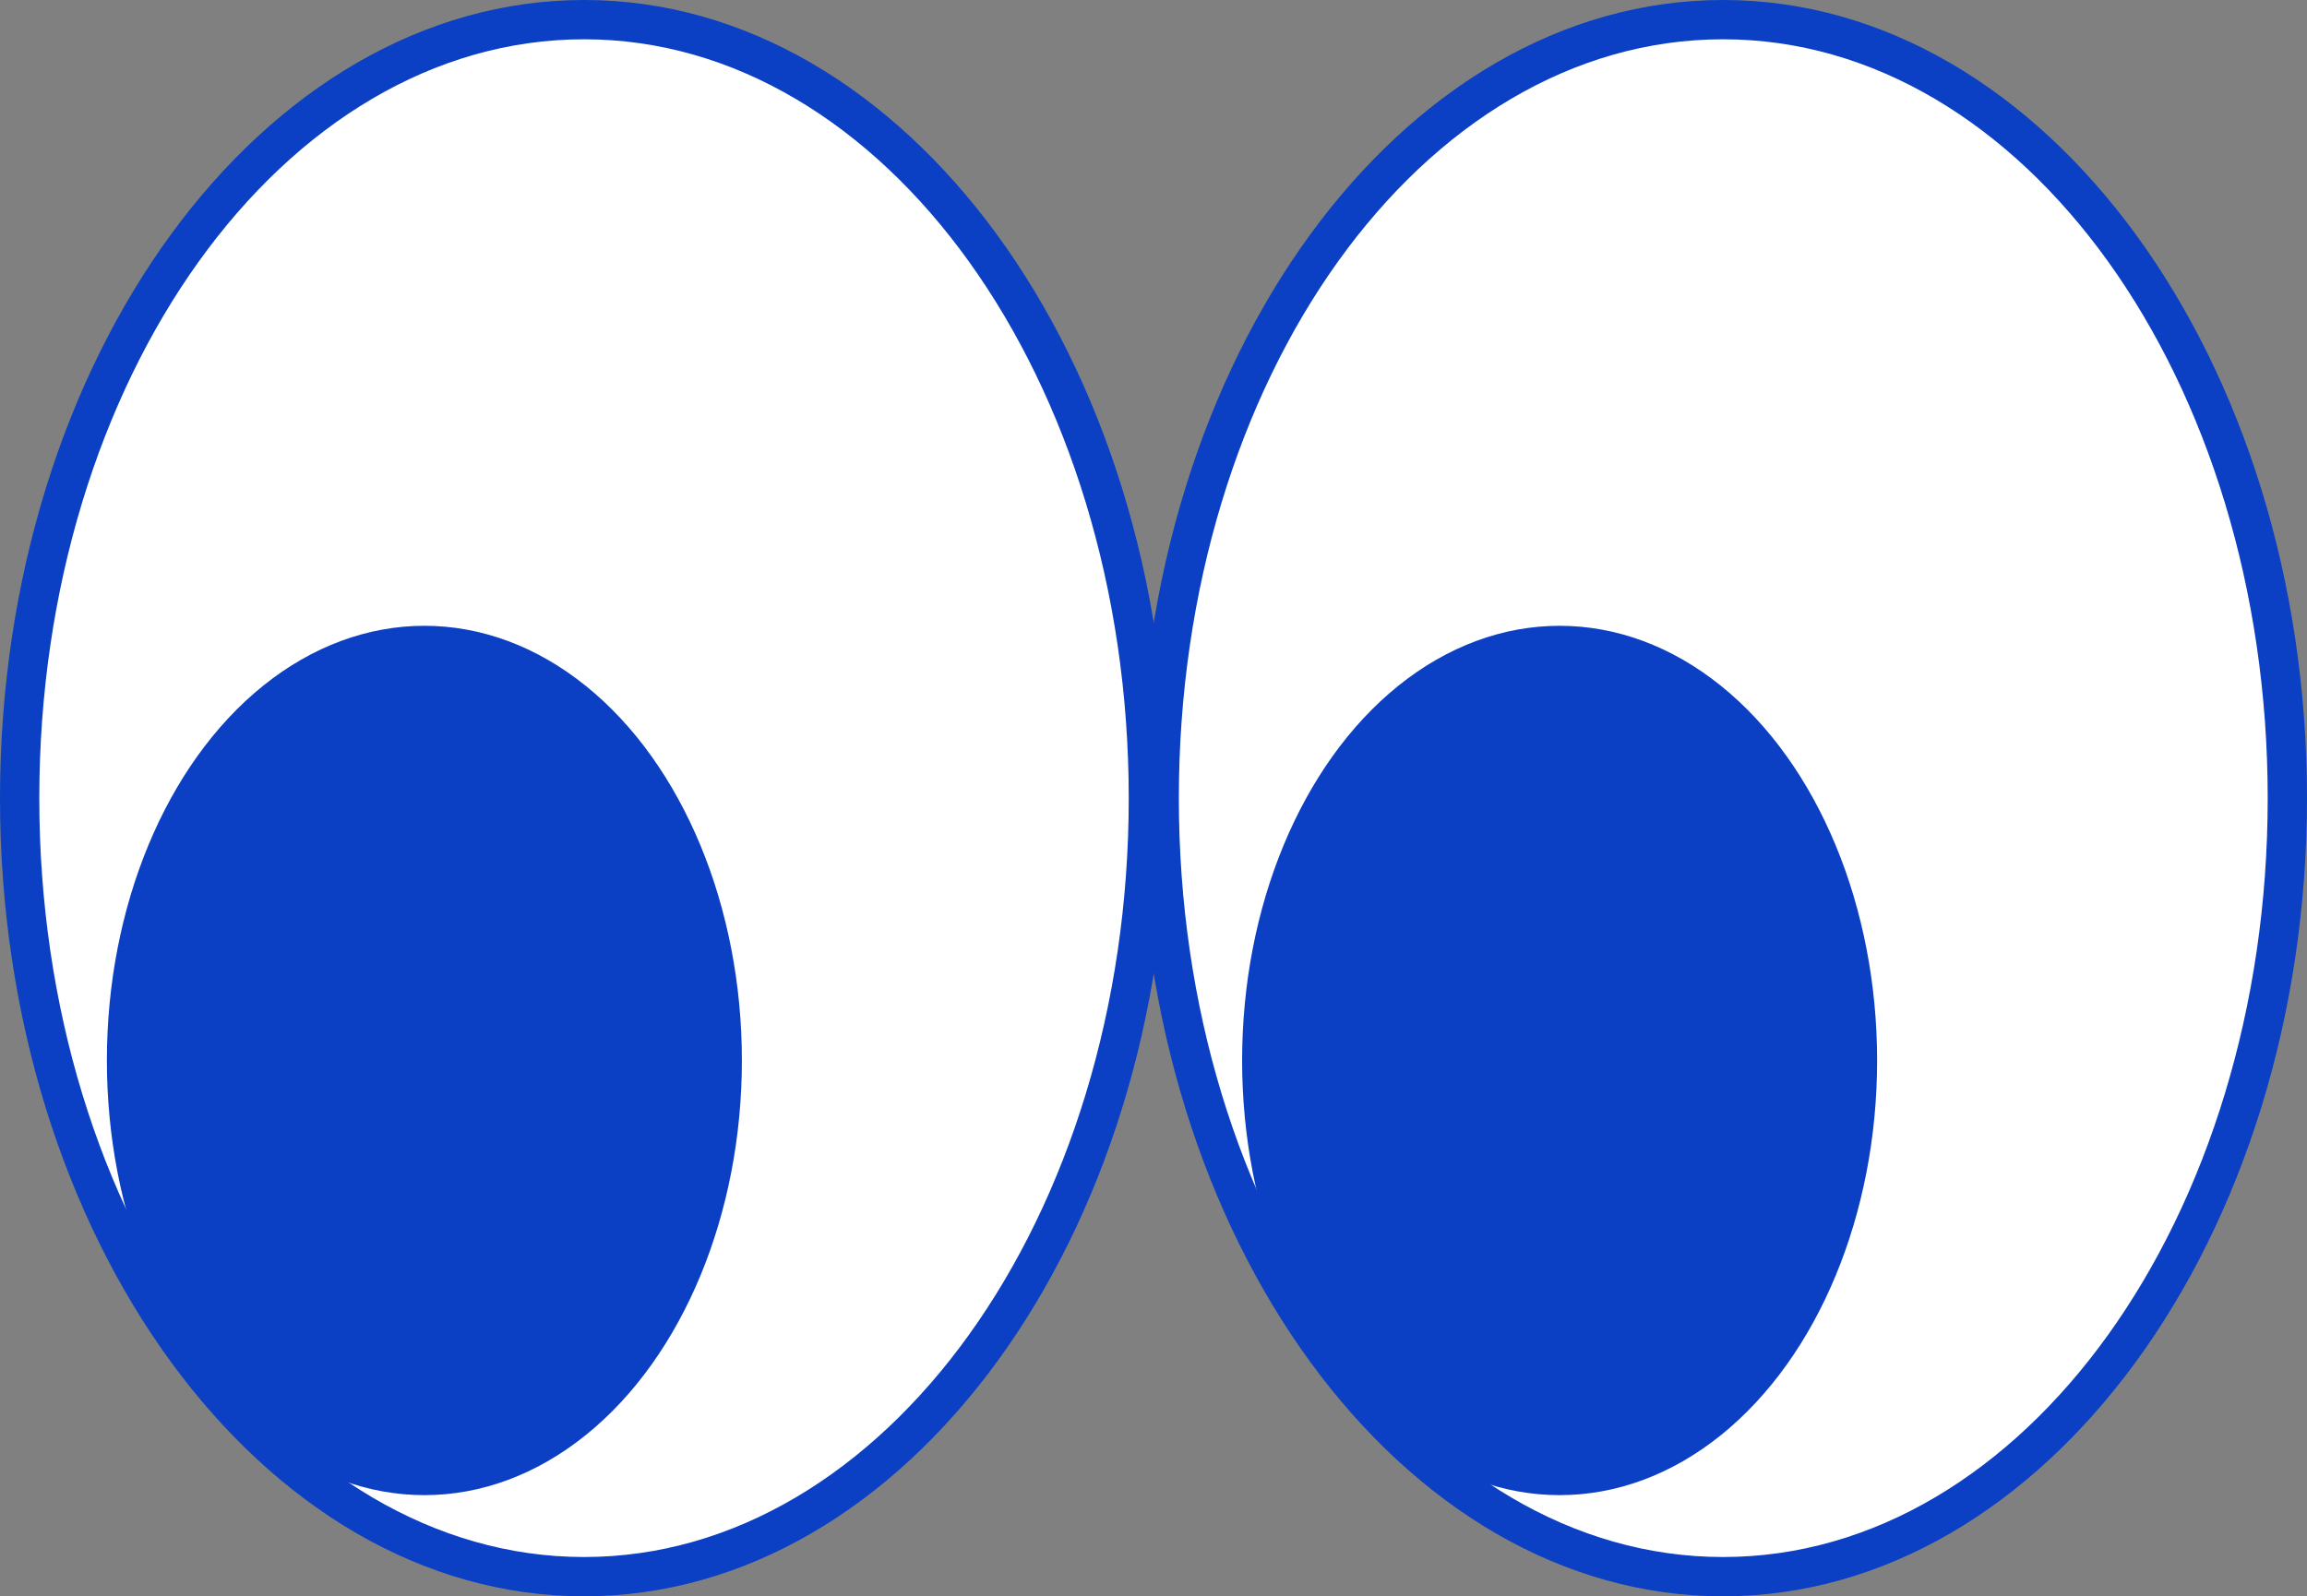 <svg id="Layer_1" data-name="Layer 1" xmlns="http://www.w3.org/2000/svg" viewBox="0 0 117.42 81.27"><rect x="0" y="0" width="117.42" height="81.27" fill="#808080" stroke="none"/><defs><style>.cls-1{fill:#fff;}.cls-2,.cls-3{fill:#0b40c4;}.cls-3{stroke:#0b40c4;stroke-miterlimit:10;stroke-width:2px;}</style></defs><path class="cls-1" d="M29.73,80.27C13.89,80.27,1,62.49,1,40.64S13.89,1,29.73,1,58.45,18.78,58.45,40.64,45.56,80.27,29.73,80.27Z"/><path class="cls-2" d="M29.73,2C45,2,57.45,19.3,57.45,40.64S45,79.27,29.73,79.27,2,62,2,40.64,14.41,2,29.73,2m0-2C13.33,0,0,18.23,0,40.64S13.33,81.27,29.73,81.27,59.45,63,59.45,40.64,46.12,0,29.73,0Z"/><ellipse class="cls-3" cx="21.6" cy="53.99" rx="15.16" ry="21.13"/><path class="cls-1" d="M87.7,80.27C71.86,80.27,59,62.49,59,40.64S71.86,1,87.7,1s28.72,17.78,28.72,39.64S103.54,80.27,87.7,80.27Z"/><path class="cls-2" d="M87.7,2C103,2,115.42,19.3,115.42,40.64S103,79.27,87.7,79.27,60,62,60,40.64,72.38,2,87.7,2m0-2C71.31,0,58,18.23,58,40.64S71.31,81.27,87.7,81.27,117.42,63,117.42,40.64,104.09,0,87.7,0Z"/><ellipse class="cls-3" cx="79.38" cy="53.99" rx="15.16" ry="21.13"/></svg>